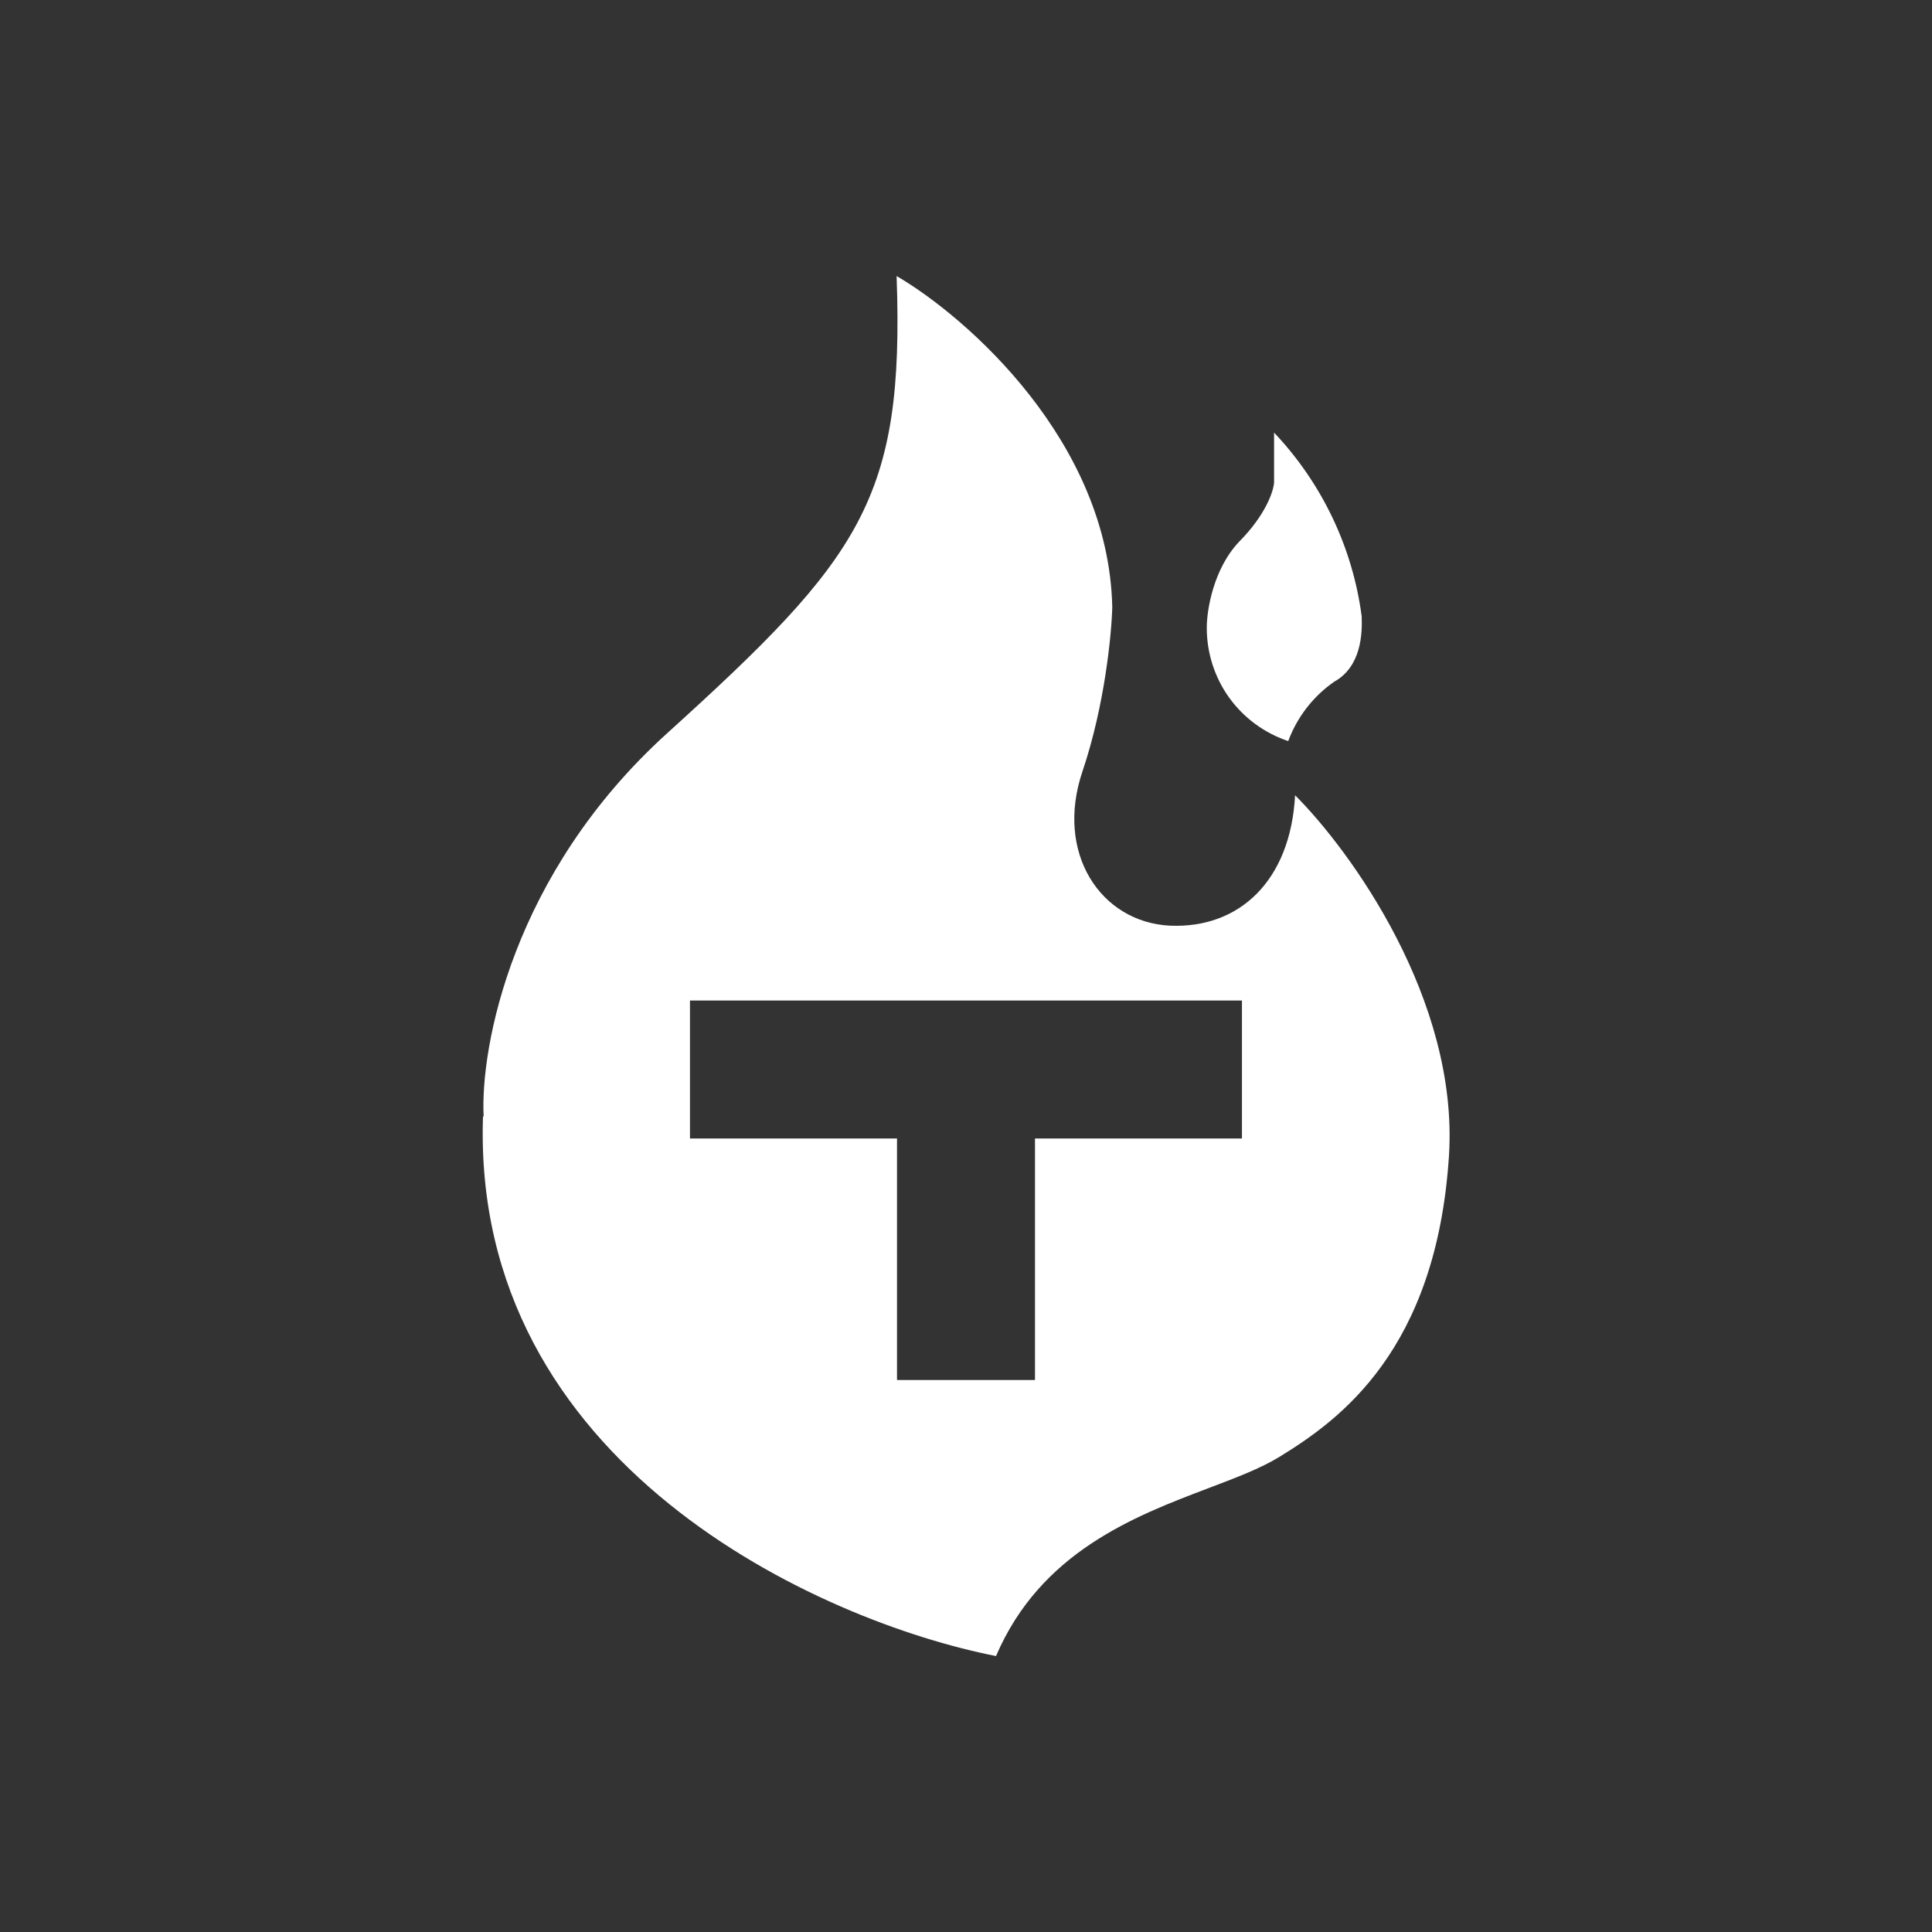 <svg width="24" height="24" viewBox="0 0 24 24" fill="none" xmlns="http://www.w3.org/2000/svg">
<rect x="0" y="0" width="24" height="24" fill="#333333" stroke="none"/>
<path fill-rule="evenodd" clip-rule="evenodd" d="M12.373 20.572C10.187 20.143 5.854 18.197 6 13.869H6.008C5.965 13.012 6.36 10.856 8.284 9.112C10.693 6.93 11.237 6.202 11.138 3.429C12.017 3.943 13.774 5.49 13.817 7.543C13.808 7.882 13.723 8.764 13.448 9.579C13.101 10.599 13.675 11.456 14.533 11.499C15.398 11.537 16.032 10.937 16.088 9.879C16.774 10.564 18.12 12.416 18 14.353C17.845 16.774 16.641 17.64 15.891 18.099C15.66 18.241 15.353 18.357 15.013 18.486C14.091 18.836 12.927 19.279 12.373 20.572ZM15.827 5.374V5.992C15.822 6.094 15.728 6.39 15.398 6.724C15.072 7.063 14.991 7.582 14.991 7.796C14.99 8.107 15.087 8.412 15.268 8.665C15.45 8.918 15.707 9.107 16.003 9.206C16.113 8.908 16.312 8.651 16.573 8.469C16.915 8.28 16.924 7.86 16.915 7.654C16.802 6.799 16.421 6.001 15.827 5.374ZM8.571 12.429V14.143H11.143V17.143H12.857V14.143H15.428V12.429H8.571Z" fill="white"/>
</svg>
